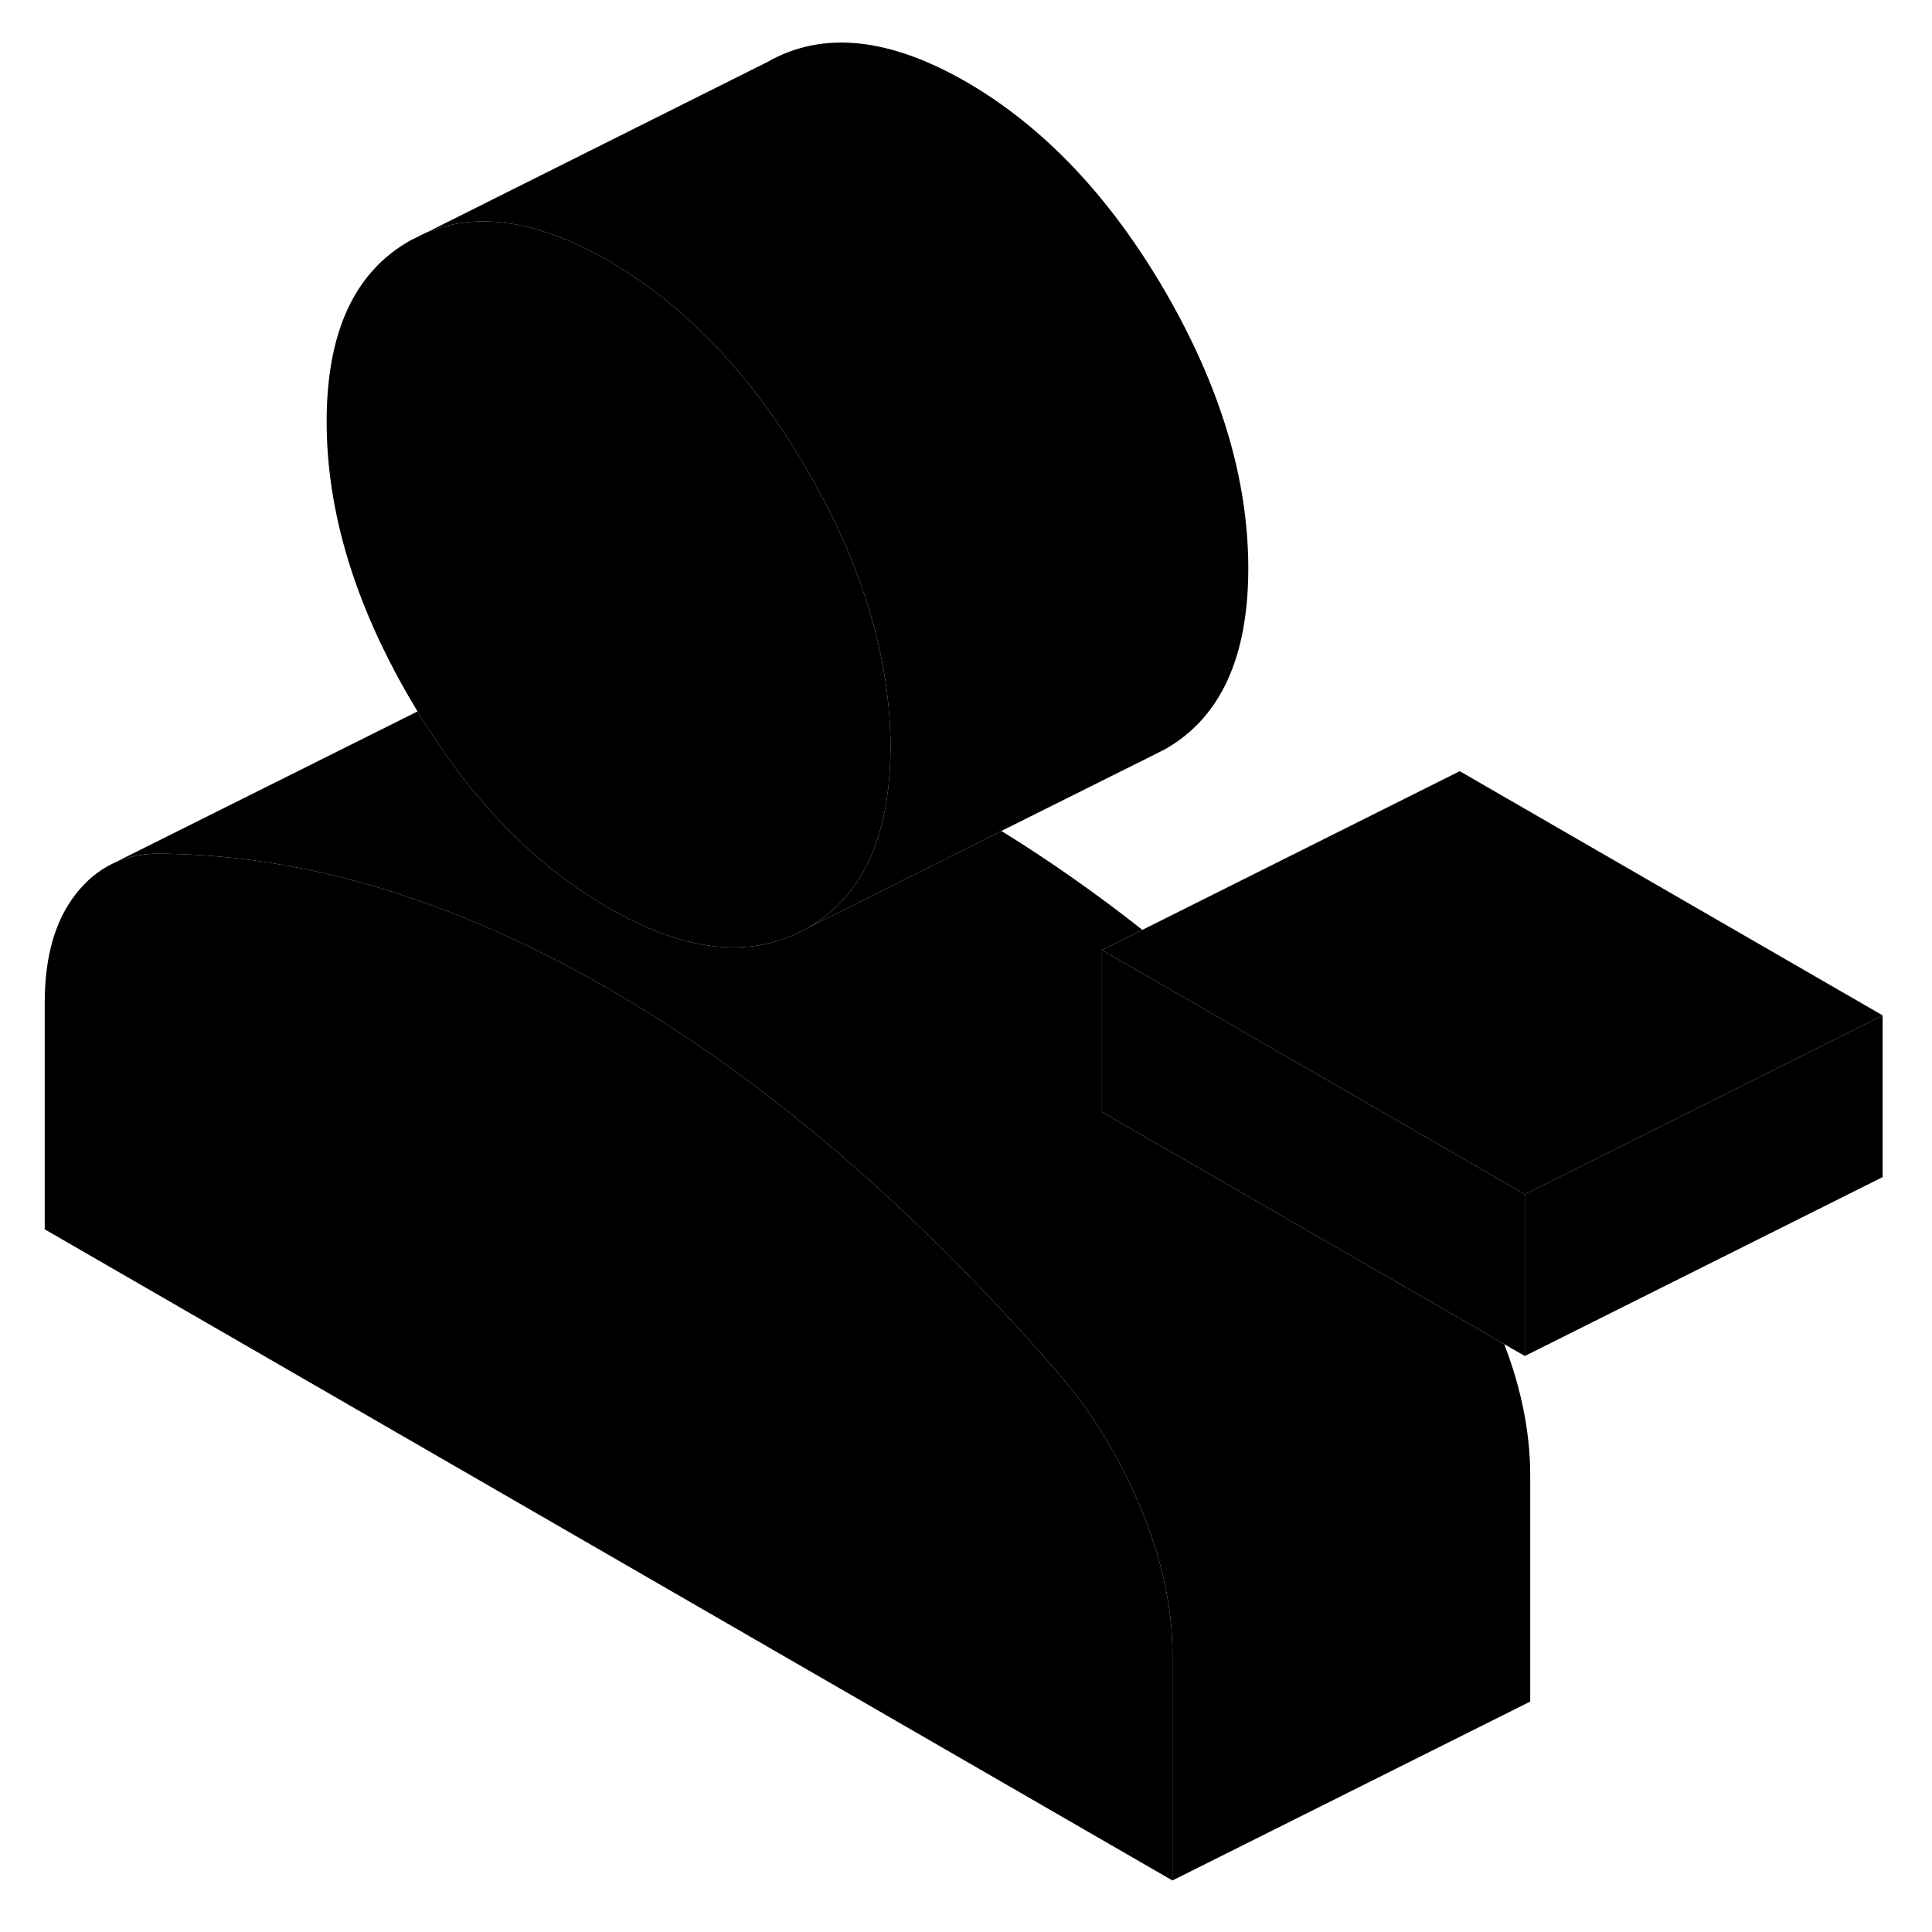 <svg width="24" height="24" viewBox="0 0 107 108" xmlns="http://www.w3.org/2000/svg" stroke-width="1px" stroke-linecap="round" stroke-linejoin="round">
    <path d="M65.04 92.46V105.12L2 68.72V56.06C2 53.5 2.57 51.48 3.72 50C4.31 49.24 5 48.66 5.79 48.28C6.54 47.92 7.37 47.73 8.3 47.72C12.37 47.74 16.51 48.37 20.71 49.63C21.14 49.76 21.57 49.89 22 50.04C25.78 51.28 29.62 53.03 33.52 55.27C37.85 57.78 42.12 60.82 46.32 64.42C50.53 68.01 54.66 72.15 58.73 76.84C60.05 78.39 61.19 80.07 62.14 81.9C62.57 82.7 62.96 83.54 63.31 84.4C64.46 87.21 65.04 89.9 65.04 92.46Z" class="pr-icon-iso-solid-stroke" stroke-linejoin="round"/>
    <path d="M104.74 56.76V65.8L84.74 75.8V66.76L96.35 60.96L104.74 56.76Z" class="pr-icon-iso-solid-stroke" stroke-linejoin="round"/>
    <path d="M84.74 66.76V75.8L83.59 75.14L61.1 62.16V53.11L71.39 59.05L84.74 66.76Z" class="pr-icon-iso-solid-stroke" stroke-linejoin="round"/>
    <path d="M49.28 41.77C49.28 42.19 49.27 42.6 49.24 43C49 47.3 47.47 50.26 44.65 51.87C41.56 53.63 37.85 53.26 33.52 50.75C29.61 48.5 26.22 45.11 23.33 40.56C23.17 40.3 23 40.04 22.84 39.77C22.69 39.52 22.54 39.27 22.39 39.01C19.3 33.69 17.76 28.54 17.76 23.57C17.76 18.6 19.3 15.23 22.39 13.47L23.26 13.03L23.36 12.99C26.24 11.81 29.63 12.34 33.52 14.58C35.16 15.53 36.71 16.68 38.17 18.04C40.57 20.25 42.73 23.01 44.65 26.32C46.82 30.08 48.23 33.74 48.87 37.32C49.14 38.82 49.28 40.3 49.28 41.77Z" class="pr-icon-iso-solid-stroke" stroke-linejoin="round"/>
    <path d="M69.28 31.77C69.28 36.74 67.73 40.11 64.65 41.87L63.84 42.28L55.48 46.45L44.65 51.87C47.47 50.26 49 47.3 49.24 43C49.27 42.6 49.28 42.19 49.28 41.77C49.28 40.3 49.14 38.82 48.87 37.32C48.23 33.74 46.82 30.08 44.65 26.32C42.73 23.01 40.57 20.25 38.17 18.04C36.71 16.68 35.16 15.53 33.52 14.58C29.63 12.34 26.24 11.81 23.36 12.99L42.39 3.47C45.47 1.71 49.18 2.08 53.52 4.58C57.85 7.09 61.56 11 64.65 16.32C67.73 21.65 69.28 26.79 69.28 31.77Z" class="pr-icon-iso-solid-stroke" stroke-linejoin="round"/>
    <path d="M104.74 56.76L96.35 60.96L84.74 66.76L71.39 59.05L61.1 53.11L81.1 43.11L104.74 56.76Z" class="pr-icon-iso-solid-stroke" stroke-linejoin="round"/>
    <path d="M85.04 82.46V95.12L65.04 105.12V92.46C65.04 89.9 64.46 87.21 63.31 84.4C62.96 83.54 62.57 82.7 62.14 81.9C61.19 80.07 60.05 78.39 58.73 76.84C54.66 72.15 50.53 68.01 46.32 64.42C42.12 60.82 37.85 57.78 33.52 55.27C29.62 53.03 25.78 51.28 22 50.04C21.57 49.89 21.14 49.76 20.71 49.63C16.51 48.37 12.37 47.74 8.3 47.72C7.37 47.72 6.54 47.92 5.79 48.28L22.84 39.77C23 40.04 23.17 40.3 23.33 40.56C26.22 45.11 29.61 48.5 33.52 50.75C37.85 53.26 41.56 53.63 44.65 51.87L55.48 46.45C58.13 48.09 60.76 49.93 63.36 51.98L61.1 53.11V62.16L83.59 75.14C84.56 77.68 85.04 80.13 85.04 82.46Z" class="pr-icon-iso-solid-stroke" stroke-linejoin="round"/>
</svg>